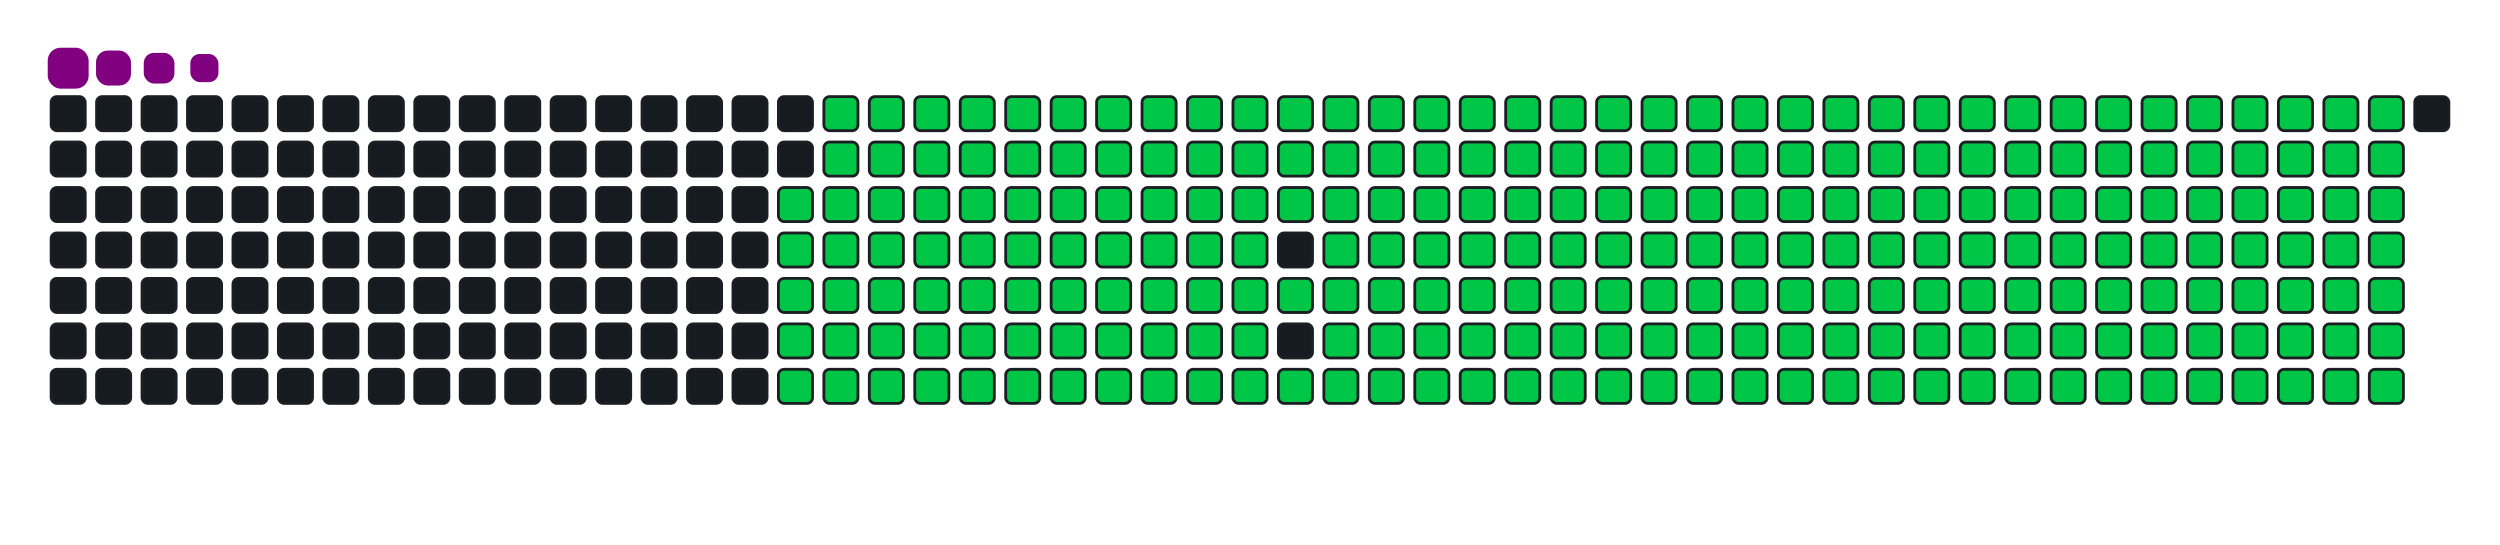 <svg viewBox="-16 -32 880 192" width="880" height="192" xmlns="http://www.w3.org/2000/svg"><desc>Generated with https://github.com/Platane/snk</desc><style>:root{--cb:#1b1f230a;--cs:purple;--ce:#161b22;--c0:#161b22;--c1:#01311f;--c2:#034525;--c3:#0f6d31;--c4:#00c647}.c{shape-rendering:geometricPrecision;fill:#161b22;stroke-width:1px;stroke:#1b1f230a;animation:none 33100ms linear infinite;width:12px;height:12px}@keyframes c0{48.03%{fill:#00c647}48.05%,100%{fill:#161b22}}.c.c0{fill:#00c647;animation-name:c0}@keyframes c1{47.72%{fill:#00c647}47.74%,100%{fill:#161b22}}.c.c1{fill:#00c647;animation-name:c1}@keyframes c2{70.38%{fill:#00c647}70.4%,100%{fill:#161b22}}.c.c2{fill:#00c647;animation-name:c2}@keyframes c3{70.08%{fill:#00c647}70.1%,100%{fill:#161b22}}.c.c3{fill:#00c647;animation-name:c3}@keyframes c4{92.74%{fill:#00c647}92.76%,100%{fill:#161b22}}.c.c4{fill:#00c647;animation-name:c4}@keyframes c5{5.43%{fill:#00c647}5.45%,100%{fill:#161b22}}.c.c5{fill:#00c647;animation-name:c5}@keyframes c6{26.27%{fill:#00c647}26.29%,100%{fill:#161b22}}.c.c6{fill:#00c647;animation-name:c6}@keyframes c7{26.58%{fill:#00c647}26.6%,100%{fill:#161b22}}.c.c7{fill:#00c647;animation-name:c7}@keyframes c8{47.42%{fill:#00c647}47.44%,100%{fill:#161b22}}.c.c8{fill:#00c647;animation-name:c8}@keyframes c9{48.93%{fill:#00c647}48.95%,100%{fill:#161b22}}.c.c9{fill:#00c647;animation-name:c9}@keyframes ca{69.78%{fill:#00c647}69.8%,100%{fill:#161b22}}.c.ca{fill:#00c647;animation-name:ca}@keyframes cb{71.29%{fill:#00c647}71.31%,100%{fill:#161b22}}.c.cb{fill:#00c647;animation-name:cb}@keyframes cc{5.73%{fill:#00c647}5.75%,100%{fill:#161b22}}.c.cc{fill:#00c647;animation-name:cc}@keyframes cd{25.97%{fill:#00c647}25.99%,100%{fill:#161b22}}.c.cd{fill:#00c647;animation-name:cd}@keyframes ce{26.88%{fill:#00c647}26.9%,100%{fill:#161b22}}.c.ce{fill:#00c647;animation-name:ce}@keyframes cf{47.12%{fill:#00c647}47.14%,100%{fill:#161b22}}.c.cf{fill:#00c647;animation-name:cf}@keyframes cg{49.23%{fill:#00c647}49.25%,100%{fill:#161b22}}.c.cg{fill:#00c647;animation-name:cg}@keyframes ch{69.48%{fill:#00c647}69.5%,100%{fill:#161b22}}.c.ch{fill:#00c647;animation-name:ch}@keyframes ci{71.59%{fill:#00c647}71.61%,100%{fill:#161b22}}.c.ci{fill:#00c647;animation-name:ci}@keyframes cj{6.03%{fill:#00c647}6.05%,100%{fill:#161b22}}.c.cj{fill:#00c647;animation-name:cj}@keyframes ck{25.67%{fill:#00c647}25.69%,100%{fill:#161b22}}.c.ck{fill:#00c647;animation-name:ck}@keyframes cl{27.18%{fill:#00c647}27.2%,100%{fill:#161b22}}.c.cl{fill:#00c647;animation-name:cl}@keyframes cm{46.82%{fill:#00c647}46.84%,100%{fill:#161b22}}.c.cm{fill:#00c647;animation-name:cm}@keyframes cn{49.54%{fill:#00c647}49.56%,100%{fill:#161b22}}.c.cn{fill:#00c647;animation-name:cn}@keyframes co{69.17%{fill:#00c647}69.19%,100%{fill:#161b22}}.c.co{fill:#00c647;animation-name:co}@keyframes cp{71.89%{fill:#00c647}71.91%,100%{fill:#161b22}}.c.cp{fill:#00c647;animation-name:cp}@keyframes cq{6.33%{fill:#00c647}6.35%,100%{fill:#161b22}}.c.cq{fill:#00c647;animation-name:cq}@keyframes cr{25.37%{fill:#00c647}25.39%,100%{fill:#161b22}}.c.cr{fill:#00c647;animation-name:cr}@keyframes cs{27.48%{fill:#00c647}27.5%,100%{fill:#161b22}}.c.cs{fill:#00c647;animation-name:cs}@keyframes ct{46.52%{fill:#00c647}46.54%,100%{fill:#161b22}}.c.ct{fill:#00c647;animation-name:ct}@keyframes cu{49.84%{fill:#00c647}49.86%,100%{fill:#161b22}}.c.cu{fill:#00c647;animation-name:cu}@keyframes cv{68.87%{fill:#00c647}68.89%,100%{fill:#161b22}}.c.cv{fill:#00c647;animation-name:cv}@keyframes cw{72.2%{fill:#00c647}72.22%,100%{fill:#161b22}}.c.cw{fill:#00c647;animation-name:cw}@keyframes cx{6.64%{fill:#00c647}6.66%,100%{fill:#161b22}}.c.cx{fill:#00c647;animation-name:cx}@keyframes cy{25.07%{fill:#00c647}25.09%,100%{fill:#161b22}}.c.cy{fill:#00c647;animation-name:cy}@keyframes cz{27.78%{fill:#00c647}27.8%,100%{fill:#161b22}}.c.cz{fill:#00c647;animation-name:cz}@keyframes c10{46.21%{fill:#00c647}46.23%,100%{fill:#161b22}}.c.c10{fill:#00c647;animation-name:c10}@keyframes c11{50.14%{fill:#00c647}50.16%,100%{fill:#161b22}}.c.c11{fill:#00c647;animation-name:c11}@keyframes c12{68.57%{fill:#00c647}68.59%,100%{fill:#161b22}}.c.c12{fill:#00c647;animation-name:c12}@keyframes c13{72.5%{fill:#00c647}72.52%,100%{fill:#161b22}}.c.c13{fill:#00c647;animation-name:c13}@keyframes c14{6.94%{fill:#00c647}6.96%,100%{fill:#161b22}}.c.c14{fill:#00c647;animation-name:c14}@keyframes c15{24.76%{fill:#00c647}24.78%,100%{fill:#161b22}}.c.c15{fill:#00c647;animation-name:c15}@keyframes c16{28.09%{fill:#00c647}28.11%,100%{fill:#161b22}}.c.c16{fill:#00c647;animation-name:c16}@keyframes c17{45.91%{fill:#00c647}45.93%,100%{fill:#161b22}}.c.c17{fill:#00c647;animation-name:c17}@keyframes c18{50.44%{fill:#00c647}50.46%,100%{fill:#161b22}}.c.c18{fill:#00c647;animation-name:c18}@keyframes c19{68.27%{fill:#00c647}68.29%,100%{fill:#161b22}}.c.c19{fill:#00c647;animation-name:c19}@keyframes c1a{72.8%{fill:#00c647}72.82%,100%{fill:#161b22}}.c.c1a{fill:#00c647;animation-name:c1a}@keyframes c1b{7.24%{fill:#00c647}7.26%,100%{fill:#161b22}}.c.c1b{fill:#00c647;animation-name:c1b}@keyframes c1c{24.46%{fill:#00c647}24.48%,100%{fill:#161b22}}.c.c1c{fill:#00c647;animation-name:c1c}@keyframes c1d{28.39%{fill:#00c647}28.41%,100%{fill:#161b22}}.c.c1d{fill:#00c647;animation-name:c1d}@keyframes c1e{45.61%{fill:#00c647}45.63%,100%{fill:#161b22}}.c.c1e{fill:#00c647;animation-name:c1e}@keyframes c1f{50.75%{fill:#00c647}50.77%,100%{fill:#161b22}}.c.c1f{fill:#00c647;animation-name:c1f}@keyframes c1g{67.97%{fill:#00c647}67.99%,100%{fill:#161b22}}.c.c1g{fill:#00c647;animation-name:c1g}@keyframes c1h{73.1%{fill:#00c647}73.12%,100%{fill:#161b22}}.c.c1h{fill:#00c647;animation-name:c1h}@keyframes c1i{7.54%{fill:#00c647}7.56%,100%{fill:#161b22}}.c.c1i{fill:#00c647;animation-name:c1i}@keyframes c1j{24.16%{fill:#00c647}24.18%,100%{fill:#161b22}}.c.c1j{fill:#00c647;animation-name:c1j}@keyframes c1k{28.69%{fill:#00c647}28.71%,100%{fill:#161b22}}.c.c1k{fill:#00c647;animation-name:c1k}@keyframes c1l{45.31%{fill:#00c647}45.33%,100%{fill:#161b22}}.c.c1l{fill:#00c647;animation-name:c1l}@keyframes c1m{51.05%{fill:#00c647}51.07%,100%{fill:#161b22}}.c.c1m{fill:#00c647;animation-name:c1m}@keyframes c1n{67.66%{fill:#00c647}67.68%,100%{fill:#161b22}}.c.c1n{fill:#00c647;animation-name:c1n}@keyframes c1o{73.4%{fill:#00c647}73.42%,100%{fill:#161b22}}.c.c1o{fill:#00c647;animation-name:c1o}@keyframes c1p{7.84%{fill:#00c647}7.86%,100%{fill:#161b22}}.c.c1p{fill:#00c647;animation-name:c1p}@keyframes c1q{23.86%{fill:#00c647}23.88%,100%{fill:#161b22}}.c.c1q{fill:#00c647;animation-name:c1q}@keyframes c1r{28.99%{fill:#00c647}29.01%,100%{fill:#161b22}}.c.c1r{fill:#00c647;animation-name:c1r}@keyframes c1s{45.01%{fill:#00c647}45.03%,100%{fill:#161b22}}.c.c1s{fill:#00c647;animation-name:c1s}@keyframes c1t{51.35%{fill:#00c647}51.37%,100%{fill:#161b22}}.c.c1t{fill:#00c647;animation-name:c1t}@keyframes c1u{67.36%{fill:#00c647}67.38%,100%{fill:#161b22}}.c.c1u{fill:#00c647;animation-name:c1u}@keyframes c1v{73.71%{fill:#00c647}73.73%,100%{fill:#161b22}}.c.c1v{fill:#00c647;animation-name:c1v}@keyframes c1w{8.15%{fill:#00c647}8.17%,100%{fill:#161b22}}.c.c1w{fill:#00c647;animation-name:c1w}@keyframes c1x{23.55%{fill:#00c647}23.57%,100%{fill:#161b22}}.c.c1x{fill:#00c647;animation-name:c1x}@keyframes c1y{29.3%{fill:#00c647}29.32%,100%{fill:#161b22}}.c.c1y{fill:#00c647;animation-name:c1y}@keyframes c1z{44.7%{fill:#00c647}44.72%,100%{fill:#161b22}}.c.c1z{fill:#00c647;animation-name:c1z}@keyframes c20{51.65%{fill:#00c647}51.67%,100%{fill:#161b22}}.c.c20{fill:#00c647;animation-name:c20}@keyframes c21{67.06%{fill:#00c647}67.08%,100%{fill:#161b22}}.c.c21{fill:#00c647;animation-name:c21}@keyframes c22{74.01%{fill:#00c647}74.03%,100%{fill:#161b22}}.c.c22{fill:#00c647;animation-name:c22}@keyframes c23{8.45%{fill:#00c647}8.47%,100%{fill:#161b22}}.c.c23{fill:#00c647;animation-name:c23}@keyframes c24{23.25%{fill:#00c647}23.27%,100%{fill:#161b22}}.c.c24{fill:#00c647;animation-name:c24}@keyframes c25{29.6%{fill:#00c647}29.62%,100%{fill:#161b22}}.c.c25{fill:#00c647;animation-name:c25}@keyframes c26{51.95%{fill:#00c647}51.97%,100%{fill:#161b22}}.c.c26{fill:#00c647;animation-name:c26}@keyframes c27{74.31%{fill:#00c647}74.33%,100%{fill:#161b22}}.c.c27{fill:#00c647;animation-name:c27}@keyframes c28{8.75%{fill:#00c647}8.77%,100%{fill:#161b22}}.c.c28{fill:#00c647;animation-name:c28}@keyframes c29{22.95%{fill:#00c647}22.97%,100%{fill:#161b22}}.c.c29{fill:#00c647;animation-name:c29}@keyframes c2a{29.9%{fill:#00c647}29.92%,100%{fill:#161b22}}.c.c2a{fill:#00c647;animation-name:c2a}@keyframes c2b{44.1%{fill:#00c647}44.12%,100%{fill:#161b22}}.c.c2b{fill:#00c647;animation-name:c2b}@keyframes c2c{52.26%{fill:#00c647}52.28%,100%{fill:#161b22}}.c.c2c{fill:#00c647;animation-name:c2c}@keyframes c2d{66.46%{fill:#00c647}66.48%,100%{fill:#161b22}}.c.c2d{fill:#00c647;animation-name:c2d}@keyframes c2e{74.61%{fill:#00c647}74.63%,100%{fill:#161b22}}.c.c2e{fill:#00c647;animation-name:c2e}@keyframes c2f{9.05%{fill:#00c647}9.07%,100%{fill:#161b22}}.c.c2f{fill:#00c647;animation-name:c2f}@keyframes c2g{22.65%{fill:#00c647}22.67%,100%{fill:#161b22}}.c.c2g{fill:#00c647;animation-name:c2g}@keyframes c2h{30.2%{fill:#00c647}30.22%,100%{fill:#161b22}}.c.c2h{fill:#00c647;animation-name:c2h}@keyframes c2i{43.8%{fill:#00c647}43.82%,100%{fill:#161b22}}.c.c2i{fill:#00c647;animation-name:c2i}@keyframes c2j{52.56%{fill:#00c647}52.58%,100%{fill:#161b22}}.c.c2j{fill:#00c647;animation-name:c2j}@keyframes c2k{66.15%{fill:#00c647}66.17%,100%{fill:#161b22}}.c.c2k{fill:#00c647;animation-name:c2k}@keyframes c2l{74.91%{fill:#00c647}74.93%,100%{fill:#161b22}}.c.c2l{fill:#00c647;animation-name:c2l}@keyframes c2m{9.36%{fill:#00c647}9.38%,100%{fill:#161b22}}.c.c2m{fill:#00c647;animation-name:c2m}@keyframes c2n{22.35%{fill:#00c647}22.37%,100%{fill:#161b22}}.c.c2n{fill:#00c647;animation-name:c2n}@keyframes c2o{30.5%{fill:#00c647}30.52%,100%{fill:#161b22}}.c.c2o{fill:#00c647;animation-name:c2o}@keyframes c2p{43.49%{fill:#00c647}43.51%,100%{fill:#161b22}}.c.c2p{fill:#00c647;animation-name:c2p}@keyframes c2q{52.86%{fill:#00c647}52.88%,100%{fill:#161b22}}.c.c2q{fill:#00c647;animation-name:c2q}@keyframes c2r{65.85%{fill:#00c647}65.87%,100%{fill:#161b22}}.c.c2r{fill:#00c647;animation-name:c2r}@keyframes c2s{75.22%{fill:#00c647}75.24%,100%{fill:#161b22}}.c.c2s{fill:#00c647;animation-name:c2s}@keyframes c2t{9.66%{fill:#00c647}9.68%,100%{fill:#161b22}}.c.c2t{fill:#00c647;animation-name:c2t}@keyframes c2u{22.04%{fill:#00c647}22.06%,100%{fill:#161b22}}.c.c2u{fill:#00c647;animation-name:c2u}@keyframes c2v{30.81%{fill:#00c647}30.83%,100%{fill:#161b22}}.c.c2v{fill:#00c647;animation-name:c2v}@keyframes c2w{43.19%{fill:#00c647}43.21%,100%{fill:#161b22}}.c.c2w{fill:#00c647;animation-name:c2w}@keyframes c2x{53.16%{fill:#00c647}53.18%,100%{fill:#161b22}}.c.c2x{fill:#00c647;animation-name:c2x}@keyframes c2y{65.55%{fill:#00c647}65.57%,100%{fill:#161b22}}.c.c2y{fill:#00c647;animation-name:c2y}@keyframes c2z{75.52%{fill:#00c647}75.54%,100%{fill:#161b22}}.c.c2z{fill:#00c647;animation-name:c2z}@keyframes c30{9.96%{fill:#00c647}9.98%,100%{fill:#161b22}}.c.c30{fill:#00c647;animation-name:c30}@keyframes c31{21.74%{fill:#00c647}21.76%,100%{fill:#161b22}}.c.c31{fill:#00c647;animation-name:c31}@keyframes c32{31.11%{fill:#00c647}31.13%,100%{fill:#161b22}}.c.c32{fill:#00c647;animation-name:c32}@keyframes c33{42.89%{fill:#00c647}42.91%,100%{fill:#161b22}}.c.c33{fill:#00c647;animation-name:c33}@keyframes c34{53.46%{fill:#00c647}53.48%,100%{fill:#161b22}}.c.c34{fill:#00c647;animation-name:c34}@keyframes c35{65.25%{fill:#00c647}65.27%,100%{fill:#161b22}}.c.c35{fill:#00c647;animation-name:c35}@keyframes c36{75.82%{fill:#00c647}75.84%,100%{fill:#161b22}}.c.c36{fill:#00c647;animation-name:c36}@keyframes c37{10.26%{fill:#00c647}10.28%,100%{fill:#161b22}}.c.c37{fill:#00c647;animation-name:c37}@keyframes c38{21.44%{fill:#00c647}21.46%,100%{fill:#161b22}}.c.c38{fill:#00c647;animation-name:c38}@keyframes c39{31.41%{fill:#00c647}31.43%,100%{fill:#161b22}}.c.c39{fill:#00c647;animation-name:c39}@keyframes c3a{42.59%{fill:#00c647}42.61%,100%{fill:#161b22}}.c.c3a{fill:#00c647;animation-name:c3a}@keyframes c3b{53.77%{fill:#00c647}53.79%,100%{fill:#161b22}}.c.c3b{fill:#00c647;animation-name:c3b}@keyframes c3c{64.94%{fill:#00c647}64.96%,100%{fill:#161b22}}.c.c3c{fill:#00c647;animation-name:c3c}@keyframes c3d{76.12%{fill:#00c647}76.14%,100%{fill:#161b22}}.c.c3d{fill:#00c647;animation-name:c3d}@keyframes c3e{10.56%{fill:#00c647}10.58%,100%{fill:#161b22}}.c.c3e{fill:#00c647;animation-name:c3e}@keyframes c3f{21.14%{fill:#00c647}21.16%,100%{fill:#161b22}}.c.c3f{fill:#00c647;animation-name:c3f}@keyframes c3g{31.71%{fill:#00c647}31.73%,100%{fill:#161b22}}.c.c3g{fill:#00c647;animation-name:c3g}@keyframes c3h{42.29%{fill:#00c647}42.31%,100%{fill:#161b22}}.c.c3h{fill:#00c647;animation-name:c3h}@keyframes c3i{54.07%{fill:#00c647}54.09%,100%{fill:#161b22}}.c.c3i{fill:#00c647;animation-name:c3i}@keyframes c3j{64.64%{fill:#00c647}64.66%,100%{fill:#161b22}}.c.c3j{fill:#00c647;animation-name:c3j}@keyframes c3k{76.43%{fill:#00c647}76.45%,100%{fill:#161b22}}.c.c3k{fill:#00c647;animation-name:c3k}@keyframes c3l{10.87%{fill:#00c647}10.89%,100%{fill:#161b22}}.c.c3l{fill:#00c647;animation-name:c3l}@keyframes c3m{20.84%{fill:#00c647}20.86%,100%{fill:#161b22}}.c.c3m{fill:#00c647;animation-name:c3m}@keyframes c3n{32.01%{fill:#00c647}32.03%,100%{fill:#161b22}}.c.c3n{fill:#00c647;animation-name:c3n}@keyframes c3o{41.98%{fill:#00c647}42%,100%{fill:#161b22}}.c.c3o{fill:#00c647;animation-name:c3o}@keyframes c3p{54.37%{fill:#00c647}54.39%,100%{fill:#161b22}}.c.c3p{fill:#00c647;animation-name:c3p}@keyframes c3q{64.34%{fill:#00c647}64.36%,100%{fill:#161b22}}.c.c3q{fill:#00c647;animation-name:c3q}@keyframes c3r{76.73%{fill:#00c647}76.75%,100%{fill:#161b22}}.c.c3r{fill:#00c647;animation-name:c3r}@keyframes c3s{11.17%{fill:#00c647}11.19%,100%{fill:#161b22}}.c.c3s{fill:#00c647;animation-name:c3s}@keyframes c3t{20.53%{fill:#00c647}20.55%,100%{fill:#161b22}}.c.c3t{fill:#00c647;animation-name:c3t}@keyframes c3u{32.32%{fill:#00c647}32.34%,100%{fill:#161b22}}.c.c3u{fill:#00c647;animation-name:c3u}@keyframes c3v{41.68%{fill:#00c647}41.7%,100%{fill:#161b22}}.c.c3v{fill:#00c647;animation-name:c3v}@keyframes c3w{54.67%{fill:#00c647}54.69%,100%{fill:#161b22}}.c.c3w{fill:#00c647;animation-name:c3w}@keyframes c3x{64.04%{fill:#00c647}64.06%,100%{fill:#161b22}}.c.c3x{fill:#00c647;animation-name:c3x}@keyframes c3y{77.03%{fill:#00c647}77.05%,100%{fill:#161b22}}.c.c3y{fill:#00c647;animation-name:c3y}@keyframes c3z{11.47%{fill:#00c647}11.49%,100%{fill:#161b22}}.c.c3z{fill:#00c647;animation-name:c3z}@keyframes c40{20.23%{fill:#00c647}20.25%,100%{fill:#161b22}}.c.c40{fill:#00c647;animation-name:c40}@keyframes c41{32.62%{fill:#00c647}32.64%,100%{fill:#161b22}}.c.c41{fill:#00c647;animation-name:c41}@keyframes c42{41.38%{fill:#00c647}41.4%,100%{fill:#161b22}}.c.c42{fill:#00c647;animation-name:c42}@keyframes c43{54.97%{fill:#00c647}54.99%,100%{fill:#161b22}}.c.c43{fill:#00c647;animation-name:c43}@keyframes c44{63.74%{fill:#00c647}63.76%,100%{fill:#161b22}}.c.c44{fill:#00c647;animation-name:c44}@keyframes c45{77.33%{fill:#00c647}77.35%,100%{fill:#161b22}}.c.c45{fill:#00c647;animation-name:c45}@keyframes c46{11.77%{fill:#00c647}11.79%,100%{fill:#161b22}}.c.c46{fill:#00c647;animation-name:c46}@keyframes c47{19.93%{fill:#00c647}19.95%,100%{fill:#161b22}}.c.c47{fill:#00c647;animation-name:c47}@keyframes c48{32.92%{fill:#00c647}32.94%,100%{fill:#161b22}}.c.c48{fill:#00c647;animation-name:c48}@keyframes c49{41.08%{fill:#00c647}41.1%,100%{fill:#161b22}}.c.c49{fill:#00c647;animation-name:c49}@keyframes c4a{55.28%{fill:#00c647}55.3%,100%{fill:#161b22}}.c.c4a{fill:#00c647;animation-name:c4a}@keyframes c4b{63.43%{fill:#00c647}63.45%,100%{fill:#161b22}}.c.c4b{fill:#00c647;animation-name:c4b}@keyframes c4c{77.63%{fill:#00c647}77.65%,100%{fill:#161b22}}.c.c4c{fill:#00c647;animation-name:c4c}@keyframes c4d{12.07%{fill:#00c647}12.09%,100%{fill:#161b22}}.c.c4d{fill:#00c647;animation-name:c4d}@keyframes c4e{19.63%{fill:#00c647}19.65%,100%{fill:#161b22}}.c.c4e{fill:#00c647;animation-name:c4e}@keyframes c4f{33.22%{fill:#00c647}33.24%,100%{fill:#161b22}}.c.c4f{fill:#00c647;animation-name:c4f}@keyframes c4g{40.78%{fill:#00c647}40.8%,100%{fill:#161b22}}.c.c4g{fill:#00c647;animation-name:c4g}@keyframes c4h{55.58%{fill:#00c647}55.6%,100%{fill:#161b22}}.c.c4h{fill:#00c647;animation-name:c4h}@keyframes c4i{63.13%{fill:#00c647}63.15%,100%{fill:#161b22}}.c.c4i{fill:#00c647;animation-name:c4i}@keyframes c4j{77.94%{fill:#00c647}77.96%,100%{fill:#161b22}}.c.c4j{fill:#00c647;animation-name:c4j}@keyframes c4k{12.38%{fill:#00c647}12.4%,100%{fill:#161b22}}.c.c4k{fill:#00c647;animation-name:c4k}@keyframes c4l{19.33%{fill:#00c647}19.35%,100%{fill:#161b22}}.c.c4l{fill:#00c647;animation-name:c4l}@keyframes c4m{33.52%{fill:#00c647}33.54%,100%{fill:#161b22}}.c.c4m{fill:#00c647;animation-name:c4m}@keyframes c4n{40.47%{fill:#00c647}40.49%,100%{fill:#161b22}}.c.c4n{fill:#00c647;animation-name:c4n}@keyframes c4o{55.88%{fill:#00c647}55.9%,100%{fill:#161b22}}.c.c4o{fill:#00c647;animation-name:c4o}@keyframes c4p{62.83%{fill:#00c647}62.85%,100%{fill:#161b22}}.c.c4p{fill:#00c647;animation-name:c4p}@keyframes c4q{78.24%{fill:#00c647}78.26%,100%{fill:#161b22}}.c.c4q{fill:#00c647;animation-name:c4q}@keyframes c4r{12.68%{fill:#00c647}12.7%,100%{fill:#161b22}}.c.c4r{fill:#00c647;animation-name:c4r}@keyframes c4s{19.02%{fill:#00c647}19.04%,100%{fill:#161b22}}.c.c4s{fill:#00c647;animation-name:c4s}@keyframes c4t{33.83%{fill:#00c647}33.85%,100%{fill:#161b22}}.c.c4t{fill:#00c647;animation-name:c4t}@keyframes c4u{40.17%{fill:#00c647}40.19%,100%{fill:#161b22}}.c.c4u{fill:#00c647;animation-name:c4u}@keyframes c4v{56.18%{fill:#00c647}56.2%,100%{fill:#161b22}}.c.c4v{fill:#00c647;animation-name:c4v}@keyframes c4w{62.53%{fill:#00c647}62.55%,100%{fill:#161b22}}.c.c4w{fill:#00c647;animation-name:c4w}@keyframes c4x{78.54%{fill:#00c647}78.56%,100%{fill:#161b22}}.c.c4x{fill:#00c647;animation-name:c4x}@keyframes c4y{12.98%{fill:#00c647}13%,100%{fill:#161b22}}.c.c4y{fill:#00c647;animation-name:c4y}@keyframes c4z{18.72%{fill:#00c647}18.74%,100%{fill:#161b22}}.c.c4z{fill:#00c647;animation-name:c4z}@keyframes c50{34.13%{fill:#00c647}34.15%,100%{fill:#161b22}}.c.c50{fill:#00c647;animation-name:c50}@keyframes c51{39.87%{fill:#00c647}39.89%,100%{fill:#161b22}}.c.c51{fill:#00c647;animation-name:c51}@keyframes c52{56.49%{fill:#00c647}56.51%,100%{fill:#161b22}}.c.c52{fill:#00c647;animation-name:c52}@keyframes c53{62.23%{fill:#00c647}62.25%,100%{fill:#161b22}}.c.c53{fill:#00c647;animation-name:c53}@keyframes c54{78.84%{fill:#00c647}78.86%,100%{fill:#161b22}}.c.c54{fill:#00c647;animation-name:c54}@keyframes c55{13.28%{fill:#00c647}13.3%,100%{fill:#161b22}}.c.c55{fill:#00c647;animation-name:c55}@keyframes c56{18.42%{fill:#00c647}18.44%,100%{fill:#161b22}}.c.c56{fill:#00c647;animation-name:c56}@keyframes c57{34.43%{fill:#00c647}34.45%,100%{fill:#161b22}}.c.c57{fill:#00c647;animation-name:c57}@keyframes c58{39.57%{fill:#00c647}39.59%,100%{fill:#161b22}}.c.c58{fill:#00c647;animation-name:c58}@keyframes c59{56.79%{fill:#00c647}56.81%,100%{fill:#161b22}}.c.c59{fill:#00c647;animation-name:c59}@keyframes c5a{61.92%{fill:#00c647}61.94%,100%{fill:#161b22}}.c.c5a{fill:#00c647;animation-name:c5a}@keyframes c5b{79.14%{fill:#00c647}79.16%,100%{fill:#161b22}}.c.c5b{fill:#00c647;animation-name:c5b}@keyframes c5c{13.59%{fill:#00c647}13.61%,100%{fill:#161b22}}.c.c5c{fill:#00c647;animation-name:c5c}@keyframes c5d{18.12%{fill:#00c647}18.14%,100%{fill:#161b22}}.c.c5d{fill:#00c647;animation-name:c5d}@keyframes c5e{34.73%{fill:#00c647}34.75%,100%{fill:#161b22}}.c.c5e{fill:#00c647;animation-name:c5e}@keyframes c5f{39.26%{fill:#00c647}39.28%,100%{fill:#161b22}}.c.c5f{fill:#00c647;animation-name:c5f}@keyframes c5g{57.09%{fill:#00c647}57.11%,100%{fill:#161b22}}.c.c5g{fill:#00c647;animation-name:c5g}@keyframes c5h{61.62%{fill:#00c647}61.64%,100%{fill:#161b22}}.c.c5h{fill:#00c647;animation-name:c5h}@keyframes c5i{79.45%{fill:#00c647}79.47%,100%{fill:#161b22}}.c.c5i{fill:#00c647;animation-name:c5i}@keyframes c5j{13.89%{fill:#00c647}13.91%,100%{fill:#161b22}}.c.c5j{fill:#00c647;animation-name:c5j}@keyframes c5k{17.81%{fill:#00c647}17.83%,100%{fill:#161b22}}.c.c5k{fill:#00c647;animation-name:c5k}@keyframes c5l{35.04%{fill:#00c647}35.06%,100%{fill:#161b22}}.c.c5l{fill:#00c647;animation-name:c5l}@keyframes c5m{38.96%{fill:#00c647}38.98%,100%{fill:#161b22}}.c.c5m{fill:#00c647;animation-name:c5m}@keyframes c5n{57.39%{fill:#00c647}57.41%,100%{fill:#161b22}}.c.c5n{fill:#00c647;animation-name:c5n}@keyframes c5o{61.32%{fill:#00c647}61.34%,100%{fill:#161b22}}.c.c5o{fill:#00c647;animation-name:c5o}@keyframes c5p{79.75%{fill:#00c647}79.77%,100%{fill:#161b22}}.c.c5p{fill:#00c647;animation-name:c5p}@keyframes c5q{14.19%{fill:#00c647}14.21%,100%{fill:#161b22}}.c.c5q{fill:#00c647;animation-name:c5q}@keyframes c5r{17.51%{fill:#00c647}17.53%,100%{fill:#161b22}}.c.c5r{fill:#00c647;animation-name:c5r}@keyframes c5s{35.34%{fill:#00c647}35.36%,100%{fill:#161b22}}.c.c5s{fill:#00c647;animation-name:c5s}@keyframes c5t{38.66%{fill:#00c647}38.68%,100%{fill:#161b22}}.c.c5t{fill:#00c647;animation-name:c5t}@keyframes c5u{57.69%{fill:#00c647}57.71%,100%{fill:#161b22}}.c.c5u{fill:#00c647;animation-name:c5u}@keyframes c5v{61.02%{fill:#00c647}61.04%,100%{fill:#161b22}}.c.c5v{fill:#00c647;animation-name:c5v}@keyframes c5w{80.05%{fill:#00c647}80.07%,100%{fill:#161b22}}.c.c5w{fill:#00c647;animation-name:c5w}@keyframes c5x{14.49%{fill:#00c647}14.51%,100%{fill:#161b22}}.c.c5x{fill:#00c647;animation-name:c5x}@keyframes c5y{17.21%{fill:#00c647}17.23%,100%{fill:#161b22}}.c.c5y{fill:#00c647;animation-name:c5y}@keyframes c5z{35.64%{fill:#00c647}35.66%,100%{fill:#161b22}}.c.c5z{fill:#00c647;animation-name:c5z}@keyframes c60{38.36%{fill:#00c647}38.38%,100%{fill:#161b22}}.c.c60{fill:#00c647;animation-name:c60}@keyframes c61{58%{fill:#00c647}58.02%,100%{fill:#161b22}}.c.c61{fill:#00c647;animation-name:c61}@keyframes c62{60.72%{fill:#00c647}60.74%,100%{fill:#161b22}}.c.c62{fill:#00c647;animation-name:c62}@keyframes c63{80.35%{fill:#00c647}80.37%,100%{fill:#161b22}}.c.c63{fill:#00c647;animation-name:c63}@keyframes c64{14.79%{fill:#00c647}14.81%,100%{fill:#161b22}}.c.c64{fill:#00c647;animation-name:c64}@keyframes c65{16.91%{fill:#00c647}16.93%,100%{fill:#161b22}}.c.c65{fill:#00c647;animation-name:c65}@keyframes c66{35.94%{fill:#00c647}35.96%,100%{fill:#161b22}}.c.c66{fill:#00c647;animation-name:c66}@keyframes c67{38.06%{fill:#00c647}38.08%,100%{fill:#161b22}}.c.c67{fill:#00c647;animation-name:c67}@keyframes c68{58.3%{fill:#00c647}58.32%,100%{fill:#161b22}}.c.c68{fill:#00c647;animation-name:c68}@keyframes c69{60.41%{fill:#00c647}60.43%,100%{fill:#161b22}}.c.c69{fill:#00c647;animation-name:c69}@keyframes c6a{80.65%{fill:#00c647}80.67%,100%{fill:#161b22}}.c.c6a{fill:#00c647;animation-name:c6a}@keyframes c6b{15.1%{fill:#00c647}15.12%,100%{fill:#161b22}}.c.c6b{fill:#00c647;animation-name:c6b}@keyframes c6c{16.61%{fill:#00c647}16.63%,100%{fill:#161b22}}.c.c6c{fill:#00c647;animation-name:c6c}@keyframes c6d{36.24%{fill:#00c647}36.26%,100%{fill:#161b22}}.c.c6d{fill:#00c647;animation-name:c6d}@keyframes c6e{37.75%{fill:#00c647}37.77%,100%{fill:#161b22}}.c.c6e{fill:#00c647;animation-name:c6e}@keyframes c6f{58.6%{fill:#00c647}58.62%,100%{fill:#161b22}}.c.c6f{fill:#00c647;animation-name:c6f}@keyframes c6g{60.11%{fill:#00c647}60.13%,100%{fill:#161b22}}.c.c6g{fill:#00c647;animation-name:c6g}@keyframes c6h{80.96%{fill:#00c647}80.98%,100%{fill:#161b22}}.c.c6h{fill:#00c647;animation-name:c6h}@keyframes c6i{15.4%{fill:#00c647}15.42%,100%{fill:#161b22}}.c.c6i{fill:#00c647;animation-name:c6i}@keyframes c6j{16.3%{fill:#00c647}16.32%,100%{fill:#161b22}}.c.c6j{fill:#00c647;animation-name:c6j}@keyframes c6k{36.55%{fill:#00c647}36.57%,100%{fill:#161b22}}.c.c6k{fill:#00c647;animation-name:c6k}@keyframes c6l{37.45%{fill:#00c647}37.47%,100%{fill:#161b22}}.c.c6l{fill:#00c647;animation-name:c6l}@keyframes c6m{58.9%{fill:#00c647}58.92%,100%{fill:#161b22}}.c.c6m{fill:#00c647;animation-name:c6m}@keyframes c6n{59.81%{fill:#00c647}59.83%,100%{fill:#161b22}}.c.c6n{fill:#00c647;animation-name:c6n}@keyframes c6o{81.26%{fill:#00c647}81.28%,100%{fill:#161b22}}.c.c6o{fill:#00c647;animation-name:c6o}@keyframes c6p{15.7%{fill:#00c647}15.72%,100%{fill:#161b22}}.c.c6p{fill:#00c647;animation-name:c6p}@keyframes c6q{16%{fill:#00c647}16.02%,100%{fill:#161b22}}.c.c6q{fill:#00c647;animation-name:c6q}@keyframes c6r{36.85%{fill:#00c647}36.87%,100%{fill:#161b22}}.c.c6r{fill:#00c647;animation-name:c6r}@keyframes c6s{37.15%{fill:#00c647}37.17%,100%{fill:#161b22}}.c.c6s{fill:#00c647;animation-name:c6s}@keyframes c6t{59.2%{fill:#00c647}59.22%,100%{fill:#161b22}}.c.c6t{fill:#00c647;animation-name:c6t}@keyframes c6u{59.51%{fill:#00c647}59.53%,100%{fill:#161b22}}.c.c6u{fill:#00c647;animation-name:c6u}@keyframes c6v{81.56%{fill:#00c647}81.58%,100%{fill:#161b22}}.c.c6v{fill:#00c647;animation-name:c6v}.u{transform-origin:0 0;transform:scale(0,1);animation:none linear 33100ms infinite}@keyframes u0{5.43%{transform:scale(0.000,1)}5.45%,5.73%{transform:scale(0.004,1)}5.75%,6.03%{transform:scale(0.008,1)}6.05%,6.33%{transform:scale(0.012,1)}6.35%,6.64%{transform:scale(0.016,1)}6.66%,6.94%{transform:scale(0.020,1)}6.96%,7.24%{transform:scale(0.024,1)}7.26%,7.54%{transform:scale(0.028,1)}7.56%,7.84%{transform:scale(0.032,1)}7.86%,8.15%{transform:scale(0.036,1)}8.17%,8.45%{transform:scale(0.040,1)}8.47%,8.75%{transform:scale(0.044,1)}8.77%,9.05%{transform:scale(0.048,1)}9.07%,9.36%{transform:scale(0.052,1)}9.38%,9.66%{transform:scale(0.056,1)}9.68%,9.96%{transform:scale(0.060,1)}9.98%,10.26%{transform:scale(0.065,1)}10.28%,10.56%{transform:scale(0.069,1)}10.58%,10.87%{transform:scale(0.073,1)}10.89%,11.17%{transform:scale(0.077,1)}11.19%,11.47%{transform:scale(0.081,1)}11.49%,11.77%{transform:scale(0.085,1)}11.79%,12.07%{transform:scale(0.089,1)}12.09%,12.38%{transform:scale(0.093,1)}12.4%,12.68%{transform:scale(0.097,1)}12.7%,12.98%{transform:scale(0.101,1)}13%,13.28%{transform:scale(0.105,1)}13.3%,13.59%{transform:scale(0.109,1)}13.61%,13.89%{transform:scale(0.113,1)}13.91%,14.19%{transform:scale(0.117,1)}14.21%,14.49%{transform:scale(0.121,1)}14.51%,14.79%{transform:scale(0.125,1)}14.81%,15.1%{transform:scale(0.129,1)}15.12%,15.4%{transform:scale(0.133,1)}15.42%,15.7%{transform:scale(0.137,1)}15.72%,16%{transform:scale(0.141,1)}16.02%,16.3%{transform:scale(0.145,1)}16.32%,16.61%{transform:scale(0.149,1)}16.63%,16.91%{transform:scale(0.153,1)}16.93%,17.21%{transform:scale(0.157,1)}17.23%,17.51%{transform:scale(0.161,1)}17.53%,17.81%{transform:scale(0.165,1)}17.83%,18.12%{transform:scale(0.169,1)}18.14%,18.42%{transform:scale(0.173,1)}18.44%,18.72%{transform:scale(0.177,1)}18.74%,19.02%{transform:scale(0.181,1)}19.04%,19.33%{transform:scale(0.185,1)}19.35%,19.63%{transform:scale(0.190,1)}19.65%,19.93%{transform:scale(0.194,1)}19.95%,20.23%{transform:scale(0.198,1)}20.25%,20.53%{transform:scale(0.202,1)}20.55%,20.84%{transform:scale(0.206,1)}20.86%,21.14%{transform:scale(0.210,1)}21.16%,21.44%{transform:scale(0.214,1)}21.46%,21.74%{transform:scale(0.218,1)}21.76%,22.04%{transform:scale(0.222,1)}22.06%,22.35%{transform:scale(0.226,1)}22.37%,22.65%{transform:scale(0.230,1)}22.67%,22.95%{transform:scale(0.234,1)}22.97%,23.25%{transform:scale(0.238,1)}23.27%,23.55%{transform:scale(0.242,1)}23.57%,23.86%{transform:scale(0.246,1)}23.88%,24.16%{transform:scale(0.250,1)}24.18%,24.46%{transform:scale(0.254,1)}24.48%,24.76%{transform:scale(0.258,1)}24.78%,25.07%{transform:scale(0.262,1)}25.09%,25.37%{transform:scale(0.266,1)}25.39%,25.67%{transform:scale(0.270,1)}25.69%,25.97%{transform:scale(0.274,1)}25.99%,26.27%{transform:scale(0.278,1)}26.29%,26.58%{transform:scale(0.282,1)}26.6%,26.88%{transform:scale(0.286,1)}26.9%,27.18%{transform:scale(0.290,1)}27.2%,27.48%{transform:scale(0.294,1)}27.5%,27.78%{transform:scale(0.298,1)}27.8%,28.09%{transform:scale(0.302,1)}28.11%,28.39%{transform:scale(0.306,1)}28.41%,28.69%{transform:scale(0.310,1)}28.71%,28.99%{transform:scale(0.315,1)}29.01%,29.3%{transform:scale(0.319,1)}29.32%,29.6%{transform:scale(0.323,1)}29.62%,29.9%{transform:scale(0.327,1)}29.92%,30.2%{transform:scale(0.331,1)}30.22%,30.5%{transform:scale(0.335,1)}30.52%,30.81%{transform:scale(0.339,1)}30.83%,31.11%{transform:scale(0.343,1)}31.13%,31.41%{transform:scale(0.347,1)}31.43%,31.71%{transform:scale(0.351,1)}31.73%,32.01%{transform:scale(0.355,1)}32.03%,32.32%{transform:scale(0.359,1)}32.34%,32.62%{transform:scale(0.363,1)}32.64%,32.92%{transform:scale(0.367,1)}32.94%,33.22%{transform:scale(0.371,1)}33.24%,33.52%{transform:scale(0.375,1)}33.54%,33.83%{transform:scale(0.379,1)}33.85%,34.13%{transform:scale(0.383,1)}34.15%,34.43%{transform:scale(0.387,1)}34.45%,34.73%{transform:scale(0.391,1)}34.75%,35.04%{transform:scale(0.395,1)}35.06%,35.34%{transform:scale(0.399,1)}35.36%,35.64%{transform:scale(0.403,1)}35.66%,35.94%{transform:scale(0.407,1)}35.96%,36.24%{transform:scale(0.411,1)}36.26%,36.55%{transform:scale(0.415,1)}36.57%,36.85%{transform:scale(0.419,1)}36.87%,37.15%{transform:scale(0.423,1)}37.17%,37.45%{transform:scale(0.427,1)}37.47%,37.75%{transform:scale(0.431,1)}37.77%,38.06%{transform:scale(0.435,1)}38.08%,38.36%{transform:scale(0.440,1)}38.38%,38.66%{transform:scale(0.444,1)}38.68%,38.96%{transform:scale(0.448,1)}38.98%,39.26%{transform:scale(0.452,1)}39.28%,39.57%{transform:scale(0.456,1)}39.59%,39.87%{transform:scale(0.460,1)}39.89%,40.17%{transform:scale(0.464,1)}40.19%,40.47%{transform:scale(0.468,1)}40.49%,40.78%{transform:scale(0.472,1)}40.8%,41.08%{transform:scale(0.476,1)}41.1%,41.38%{transform:scale(0.480,1)}41.4%,41.68%{transform:scale(0.484,1)}41.7%,41.98%{transform:scale(0.488,1)}42%,42.29%{transform:scale(0.492,1)}42.31%,42.59%{transform:scale(0.496,1)}42.61%,42.89%{transform:scale(0.500,1)}42.91%,43.19%{transform:scale(0.504,1)}43.21%,43.49%{transform:scale(0.508,1)}43.51%,43.8%{transform:scale(0.512,1)}43.82%,44.1%{transform:scale(0.516,1)}44.12%,44.7%{transform:scale(0.520,1)}44.72%,45.01%{transform:scale(0.524,1)}45.03%,45.31%{transform:scale(0.528,1)}45.33%,45.61%{transform:scale(0.532,1)}45.63%,45.91%{transform:scale(0.536,1)}45.93%,46.21%{transform:scale(0.540,1)}46.23%,46.52%{transform:scale(0.544,1)}46.54%,46.82%{transform:scale(0.548,1)}46.84%,47.12%{transform:scale(0.552,1)}47.14%,47.42%{transform:scale(0.556,1)}47.44%,47.72%{transform:scale(0.560,1)}47.74%,48.03%{transform:scale(0.565,1)}48.05%,48.93%{transform:scale(0.569,1)}48.95%,49.23%{transform:scale(0.573,1)}49.25%,49.54%{transform:scale(0.577,1)}49.56%,49.84%{transform:scale(0.581,1)}49.86%,50.14%{transform:scale(0.585,1)}50.16%,50.44%{transform:scale(0.589,1)}50.46%,50.75%{transform:scale(0.593,1)}50.77%,51.05%{transform:scale(0.597,1)}51.07%,51.35%{transform:scale(0.601,1)}51.37%,51.65%{transform:scale(0.605,1)}51.67%,51.95%{transform:scale(0.609,1)}51.97%,52.26%{transform:scale(0.613,1)}52.28%,52.56%{transform:scale(0.617,1)}52.58%,52.86%{transform:scale(0.621,1)}52.88%,53.16%{transform:scale(0.625,1)}53.18%,53.46%{transform:scale(0.629,1)}53.48%,53.77%{transform:scale(0.633,1)}53.79%,54.07%{transform:scale(0.637,1)}54.09%,54.37%{transform:scale(0.641,1)}54.39%,54.67%{transform:scale(0.645,1)}54.69%,54.97%{transform:scale(0.649,1)}54.99%,55.28%{transform:scale(0.653,1)}55.3%,55.58%{transform:scale(0.657,1)}55.6%,55.88%{transform:scale(0.661,1)}55.9%,56.18%{transform:scale(0.665,1)}56.2%,56.49%{transform:scale(0.669,1)}56.51%,56.79%{transform:scale(0.673,1)}56.81%,57.09%{transform:scale(0.677,1)}57.11%,57.39%{transform:scale(0.681,1)}57.41%,57.69%{transform:scale(0.685,1)}57.71%,58%{transform:scale(0.690,1)}58.02%,58.3%{transform:scale(0.694,1)}58.32%,58.6%{transform:scale(0.698,1)}58.62%,58.9%{transform:scale(0.702,1)}58.92%,59.2%{transform:scale(0.706,1)}59.22%,59.51%{transform:scale(0.710,1)}59.53%,59.81%{transform:scale(0.714,1)}59.83%,60.11%{transform:scale(0.718,1)}60.13%,60.41%{transform:scale(0.722,1)}60.43%,60.72%{transform:scale(0.726,1)}60.74%,61.02%{transform:scale(0.730,1)}61.04%,61.32%{transform:scale(0.734,1)}61.34%,61.62%{transform:scale(0.738,1)}61.64%,61.92%{transform:scale(0.742,1)}61.94%,62.23%{transform:scale(0.746,1)}62.25%,62.53%{transform:scale(0.750,1)}62.55%,62.83%{transform:scale(0.754,1)}62.85%,63.13%{transform:scale(0.758,1)}63.15%,63.43%{transform:scale(0.762,1)}63.45%,63.74%{transform:scale(0.766,1)}63.76%,64.04%{transform:scale(0.770,1)}64.06%,64.34%{transform:scale(0.774,1)}64.36%,64.64%{transform:scale(0.778,1)}64.66%,64.94%{transform:scale(0.782,1)}64.96%,65.25%{transform:scale(0.786,1)}65.27%,65.55%{transform:scale(0.790,1)}65.57%,65.85%{transform:scale(0.794,1)}65.87%,66.15%{transform:scale(0.798,1)}66.17%,66.46%{transform:scale(0.802,1)}66.48%,67.06%{transform:scale(0.806,1)}67.08%,67.36%{transform:scale(0.810,1)}67.38%,67.66%{transform:scale(0.815,1)}67.68%,67.97%{transform:scale(0.819,1)}67.99%,68.27%{transform:scale(0.823,1)}68.29%,68.57%{transform:scale(0.827,1)}68.59%,68.87%{transform:scale(0.831,1)}68.89%,69.17%{transform:scale(0.835,1)}69.19%,69.48%{transform:scale(0.839,1)}69.5%,69.78%{transform:scale(0.843,1)}69.8%,70.08%{transform:scale(0.847,1)}70.1%,70.38%{transform:scale(0.851,1)}70.4%,71.29%{transform:scale(0.855,1)}71.31%,71.59%{transform:scale(0.859,1)}71.61%,71.89%{transform:scale(0.863,1)}71.91%,72.2%{transform:scale(0.867,1)}72.22%,72.5%{transform:scale(0.871,1)}72.52%,72.8%{transform:scale(0.875,1)}72.82%,73.1%{transform:scale(0.879,1)}73.12%,73.4%{transform:scale(0.883,1)}73.42%,73.71%{transform:scale(0.887,1)}73.73%,74.01%{transform:scale(0.891,1)}74.03%,74.31%{transform:scale(0.895,1)}74.33%,74.61%{transform:scale(0.899,1)}74.63%,74.91%{transform:scale(0.903,1)}74.93%,75.22%{transform:scale(0.907,1)}75.24%,75.52%{transform:scale(0.911,1)}75.54%,75.82%{transform:scale(0.915,1)}75.84%,76.12%{transform:scale(0.919,1)}76.14%,76.43%{transform:scale(0.923,1)}76.45%,76.73%{transform:scale(0.927,1)}76.75%,77.03%{transform:scale(0.931,1)}77.05%,77.33%{transform:scale(0.935,1)}77.35%,77.63%{transform:scale(0.940,1)}77.65%,77.94%{transform:scale(0.944,1)}77.96%,78.24%{transform:scale(0.948,1)}78.26%,78.54%{transform:scale(0.952,1)}78.56%,78.84%{transform:scale(0.956,1)}78.86%,79.14%{transform:scale(0.960,1)}79.16%,79.45%{transform:scale(0.964,1)}79.47%,79.75%{transform:scale(0.968,1)}79.77%,80.05%{transform:scale(0.972,1)}80.07%,80.35%{transform:scale(0.976,1)}80.37%,80.65%{transform:scale(0.980,1)}80.67%,80.96%{transform:scale(0.984,1)}80.98%,81.26%{transform:scale(0.988,1)}81.28%,81.56%{transform:scale(0.992,1)}81.58%,92.74%{transform:scale(0.996,1)}92.76%,100%{transform:scale(1.000,1)}}.u.u0{fill:#00c647;animation-name:u0;transform-origin:0.0px 0}.s{shape-rendering:geometricPrecision;fill:purple;animation:none linear 33100ms infinite}@keyframes s0{0%,99.7%{transform:translate(0px,-16px)}0.3%{transform:translate(0px,0px)}15.71%{transform:translate(816px,0px)}16.01%{transform:translate(816px,16px)}26.28%{transform:translate(272px,16px)}26.59%,48.34%{transform:translate(272px,32px)}36.86%{transform:translate(816px,32px)}37.16%{transform:translate(816px,48px)}47.73%{transform:translate(256px,48px)}48.04%{transform:translate(256px,32px)}48.94%,70.69%{transform:translate(272px,64px)}59.21%{transform:translate(816px,64px)}59.52%,81.87%{transform:translate(816px,80px)}70.09%,92.45%{transform:translate(256px,80px)}70.39%{transform:translate(256px,64px)}71.3%{transform:translate(272px,96px)}81.57%{transform:translate(816px,96px)}92.75%{transform:translate(256px,96px)}93.05%{transform:translate(240px,96px)}93.96%{transform:translate(240px,48px)}95.17%{transform:translate(176px,48px)}95.47%{transform:translate(176px,32px)}95.77%{transform:translate(160px,32px)}96.37%{transform:translate(160px,0px)}97.28%{transform:translate(112px,0px)}97.58%{transform:translate(112px,-16px)}}.s.s0{transform:translate(0px,-16px);animation-name:s0}@keyframes s1{0%,99.7%{transform:translate(16px,-16px)}0.3%{transform:translate(0px,-16px)}0.6%{transform:translate(0px,0px)}16.01%{transform:translate(816px,0px)}16.31%{transform:translate(816px,16px)}26.59%{transform:translate(272px,16px)}26.89%,48.64%{transform:translate(272px,32px)}37.16%{transform:translate(816px,32px)}37.46%{transform:translate(816px,48px)}48.04%{transform:translate(256px,48px)}48.34%{transform:translate(256px,32px)}49.24%,71%{transform:translate(272px,64px)}59.52%{transform:translate(816px,64px)}59.82%,82.18%{transform:translate(816px,80px)}70.39%,92.75%{transform:translate(256px,80px)}70.69%{transform:translate(256px,64px)}71.6%{transform:translate(272px,96px)}81.87%{transform:translate(816px,96px)}93.05%{transform:translate(256px,96px)}93.35%{transform:translate(240px,96px)}94.26%{transform:translate(240px,48px)}95.47%{transform:translate(176px,48px)}95.77%{transform:translate(176px,32px)}96.07%{transform:translate(160px,32px)}96.68%{transform:translate(160px,0px)}97.58%{transform:translate(112px,0px)}97.89%{transform:translate(112px,-16px)}}.s.s1{transform:translate(16px,-16px);animation-name:s1}@keyframes s2{0%,99.7%{transform:translate(32px,-16px)}0.6%{transform:translate(0px,-16px)}0.91%{transform:translate(0px,0px)}16.31%{transform:translate(816px,0px)}16.62%{transform:translate(816px,16px)}26.89%{transform:translate(272px,16px)}27.19%,48.94%{transform:translate(272px,32px)}37.46%{transform:translate(816px,32px)}37.76%{transform:translate(816px,48px)}48.34%{transform:translate(256px,48px)}48.64%{transform:translate(256px,32px)}49.55%,71.3%{transform:translate(272px,64px)}59.82%{transform:translate(816px,64px)}60.12%,82.48%{transform:translate(816px,80px)}70.69%,93.05%{transform:translate(256px,80px)}71%{transform:translate(256px,64px)}71.9%{transform:translate(272px,96px)}82.18%{transform:translate(816px,96px)}93.35%{transform:translate(256px,96px)}93.66%{transform:translate(240px,96px)}94.56%{transform:translate(240px,48px)}95.77%{transform:translate(176px,48px)}96.07%{transform:translate(176px,32px)}96.37%{transform:translate(160px,32px)}96.98%{transform:translate(160px,0px)}97.89%{transform:translate(112px,0px)}98.19%{transform:translate(112px,-16px)}}.s.s2{transform:translate(32px,-16px);animation-name:s2}@keyframes s3{0%,99.7%{transform:translate(48px,-16px)}0.91%{transform:translate(0px,-16px)}1.21%{transform:translate(0px,0px)}16.62%{transform:translate(816px,0px)}16.92%{transform:translate(816px,16px)}27.19%{transform:translate(272px,16px)}27.49%,49.24%{transform:translate(272px,32px)}37.76%{transform:translate(816px,32px)}38.07%{transform:translate(816px,48px)}48.64%{transform:translate(256px,48px)}48.94%{transform:translate(256px,32px)}49.85%,71.6%{transform:translate(272px,64px)}60.12%{transform:translate(816px,64px)}60.42%,82.78%{transform:translate(816px,80px)}71%,93.35%{transform:translate(256px,80px)}71.3%{transform:translate(256px,64px)}72.21%{transform:translate(272px,96px)}82.48%{transform:translate(816px,96px)}93.66%{transform:translate(256px,96px)}93.96%{transform:translate(240px,96px)}94.86%{transform:translate(240px,48px)}96.07%{transform:translate(176px,48px)}96.37%{transform:translate(176px,32px)}96.68%{transform:translate(160px,32px)}97.28%{transform:translate(160px,0px)}98.19%{transform:translate(112px,0px)}98.49%{transform:translate(112px,-16px)}}.s.s3{transform:translate(48px,-16px);animation-name:s3}</style><rect class="c" x="2" y="2" rx="2" ry="2"/><rect class="c" x="2" y="18" rx="2" ry="2"/><rect class="c" x="2" y="34" rx="2" ry="2"/><rect class="c" x="2" y="50" rx="2" ry="2"/><rect class="c" x="2" y="66" rx="2" ry="2"/><rect class="c" x="2" y="82" rx="2" ry="2"/><rect class="c" x="2" y="98" rx="2" ry="2"/><rect class="c" x="18" y="2" rx="2" ry="2"/><rect class="c" x="18" y="18" rx="2" ry="2"/><rect class="c" x="18" y="34" rx="2" ry="2"/><rect class="c" x="18" y="50" rx="2" ry="2"/><rect class="c" x="18" y="66" rx="2" ry="2"/><rect class="c" x="18" y="82" rx="2" ry="2"/><rect class="c" x="18" y="98" rx="2" ry="2"/><rect class="c" x="34" y="2" rx="2" ry="2"/><rect class="c" x="34" y="18" rx="2" ry="2"/><rect class="c" x="34" y="34" rx="2" ry="2"/><rect class="c" x="34" y="50" rx="2" ry="2"/><rect class="c" x="34" y="66" rx="2" ry="2"/><rect class="c" x="34" y="82" rx="2" ry="2"/><rect class="c" x="34" y="98" rx="2" ry="2"/><rect class="c" x="50" y="2" rx="2" ry="2"/><rect class="c" x="50" y="18" rx="2" ry="2"/><rect class="c" x="50" y="34" rx="2" ry="2"/><rect class="c" x="50" y="50" rx="2" ry="2"/><rect class="c" x="50" y="66" rx="2" ry="2"/><rect class="c" x="50" y="82" rx="2" ry="2"/><rect class="c" x="50" y="98" rx="2" ry="2"/><rect class="c" x="66" y="2" rx="2" ry="2"/><rect class="c" x="66" y="18" rx="2" ry="2"/><rect class="c" x="66" y="34" rx="2" ry="2"/><rect class="c" x="66" y="50" rx="2" ry="2"/><rect class="c" x="66" y="66" rx="2" ry="2"/><rect class="c" x="66" y="82" rx="2" ry="2"/><rect class="c" x="66" y="98" rx="2" ry="2"/><rect class="c" x="82" y="2" rx="2" ry="2"/><rect class="c" x="82" y="18" rx="2" ry="2"/><rect class="c" x="82" y="34" rx="2" ry="2"/><rect class="c" x="82" y="50" rx="2" ry="2"/><rect class="c" x="82" y="66" rx="2" ry="2"/><rect class="c" x="82" y="82" rx="2" ry="2"/><rect class="c" x="82" y="98" rx="2" ry="2"/><rect class="c" x="98" y="2" rx="2" ry="2"/><rect class="c" x="98" y="18" rx="2" ry="2"/><rect class="c" x="98" y="34" rx="2" ry="2"/><rect class="c" x="98" y="50" rx="2" ry="2"/><rect class="c" x="98" y="66" rx="2" ry="2"/><rect class="c" x="98" y="82" rx="2" ry="2"/><rect class="c" x="98" y="98" rx="2" ry="2"/><rect class="c" x="114" y="2" rx="2" ry="2"/><rect class="c" x="114" y="18" rx="2" ry="2"/><rect class="c" x="114" y="34" rx="2" ry="2"/><rect class="c" x="114" y="50" rx="2" ry="2"/><rect class="c" x="114" y="66" rx="2" ry="2"/><rect class="c" x="114" y="82" rx="2" ry="2"/><rect class="c" x="114" y="98" rx="2" ry="2"/><rect class="c" x="130" y="2" rx="2" ry="2"/><rect class="c" x="130" y="18" rx="2" ry="2"/><rect class="c" x="130" y="34" rx="2" ry="2"/><rect class="c" x="130" y="50" rx="2" ry="2"/><rect class="c" x="130" y="66" rx="2" ry="2"/><rect class="c" x="130" y="82" rx="2" ry="2"/><rect class="c" x="130" y="98" rx="2" ry="2"/><rect class="c" x="146" y="2" rx="2" ry="2"/><rect class="c" x="146" y="18" rx="2" ry="2"/><rect class="c" x="146" y="34" rx="2" ry="2"/><rect class="c" x="146" y="50" rx="2" ry="2"/><rect class="c" x="146" y="66" rx="2" ry="2"/><rect class="c" x="146" y="82" rx="2" ry="2"/><rect class="c" x="146" y="98" rx="2" ry="2"/><rect class="c" x="162" y="2" rx="2" ry="2"/><rect class="c" x="162" y="18" rx="2" ry="2"/><rect class="c" x="162" y="34" rx="2" ry="2"/><rect class="c" x="162" y="50" rx="2" ry="2"/><rect class="c" x="162" y="66" rx="2" ry="2"/><rect class="c" x="162" y="82" rx="2" ry="2"/><rect class="c" x="162" y="98" rx="2" ry="2"/><rect class="c" x="178" y="2" rx="2" ry="2"/><rect class="c" x="178" y="18" rx="2" ry="2"/><rect class="c" x="178" y="34" rx="2" ry="2"/><rect class="c" x="178" y="50" rx="2" ry="2"/><rect class="c" x="178" y="66" rx="2" ry="2"/><rect class="c" x="178" y="82" rx="2" ry="2"/><rect class="c" x="178" y="98" rx="2" ry="2"/><rect class="c" x="194" y="2" rx="2" ry="2"/><rect class="c" x="194" y="18" rx="2" ry="2"/><rect class="c" x="194" y="34" rx="2" ry="2"/><rect class="c" x="194" y="50" rx="2" ry="2"/><rect class="c" x="194" y="66" rx="2" ry="2"/><rect class="c" x="194" y="82" rx="2" ry="2"/><rect class="c" x="194" y="98" rx="2" ry="2"/><rect class="c" x="210" y="2" rx="2" ry="2"/><rect class="c" x="210" y="18" rx="2" ry="2"/><rect class="c" x="210" y="34" rx="2" ry="2"/><rect class="c" x="210" y="50" rx="2" ry="2"/><rect class="c" x="210" y="66" rx="2" ry="2"/><rect class="c" x="210" y="82" rx="2" ry="2"/><rect class="c" x="210" y="98" rx="2" ry="2"/><rect class="c" x="226" y="2" rx="2" ry="2"/><rect class="c" x="226" y="18" rx="2" ry="2"/><rect class="c" x="226" y="34" rx="2" ry="2"/><rect class="c" x="226" y="50" rx="2" ry="2"/><rect class="c" x="226" y="66" rx="2" ry="2"/><rect class="c" x="226" y="82" rx="2" ry="2"/><rect class="c" x="226" y="98" rx="2" ry="2"/><rect class="c" x="242" y="2" rx="2" ry="2"/><rect class="c" x="242" y="18" rx="2" ry="2"/><rect class="c" x="242" y="34" rx="2" ry="2"/><rect class="c" x="242" y="50" rx="2" ry="2"/><rect class="c" x="242" y="66" rx="2" ry="2"/><rect class="c" x="242" y="82" rx="2" ry="2"/><rect class="c" x="242" y="98" rx="2" ry="2"/><rect class="c" x="258" y="2" rx="2" ry="2"/><rect class="c" x="258" y="18" rx="2" ry="2"/><rect class="c c0" x="258" y="34" rx="2" ry="2"/><rect class="c c1" x="258" y="50" rx="2" ry="2"/><rect class="c c2" x="258" y="66" rx="2" ry="2"/><rect class="c c3" x="258" y="82" rx="2" ry="2"/><rect class="c c4" x="258" y="98" rx="2" ry="2"/><rect class="c c5" x="274" y="2" rx="2" ry="2"/><rect class="c c6" x="274" y="18" rx="2" ry="2"/><rect class="c c7" x="274" y="34" rx="2" ry="2"/><rect class="c c8" x="274" y="50" rx="2" ry="2"/><rect class="c c9" x="274" y="66" rx="2" ry="2"/><rect class="c ca" x="274" y="82" rx="2" ry="2"/><rect class="c cb" x="274" y="98" rx="2" ry="2"/><rect class="c cc" x="290" y="2" rx="2" ry="2"/><rect class="c cd" x="290" y="18" rx="2" ry="2"/><rect class="c ce" x="290" y="34" rx="2" ry="2"/><rect class="c cf" x="290" y="50" rx="2" ry="2"/><rect class="c cg" x="290" y="66" rx="2" ry="2"/><rect class="c ch" x="290" y="82" rx="2" ry="2"/><rect class="c ci" x="290" y="98" rx="2" ry="2"/><rect class="c cj" x="306" y="2" rx="2" ry="2"/><rect class="c ck" x="306" y="18" rx="2" ry="2"/><rect class="c cl" x="306" y="34" rx="2" ry="2"/><rect class="c cm" x="306" y="50" rx="2" ry="2"/><rect class="c cn" x="306" y="66" rx="2" ry="2"/><rect class="c co" x="306" y="82" rx="2" ry="2"/><rect class="c cp" x="306" y="98" rx="2" ry="2"/><rect class="c cq" x="322" y="2" rx="2" ry="2"/><rect class="c cr" x="322" y="18" rx="2" ry="2"/><rect class="c cs" x="322" y="34" rx="2" ry="2"/><rect class="c ct" x="322" y="50" rx="2" ry="2"/><rect class="c cu" x="322" y="66" rx="2" ry="2"/><rect class="c cv" x="322" y="82" rx="2" ry="2"/><rect class="c cw" x="322" y="98" rx="2" ry="2"/><rect class="c cx" x="338" y="2" rx="2" ry="2"/><rect class="c cy" x="338" y="18" rx="2" ry="2"/><rect class="c cz" x="338" y="34" rx="2" ry="2"/><rect class="c c10" x="338" y="50" rx="2" ry="2"/><rect class="c c11" x="338" y="66" rx="2" ry="2"/><rect class="c c12" x="338" y="82" rx="2" ry="2"/><rect class="c c13" x="338" y="98" rx="2" ry="2"/><rect class="c c14" x="354" y="2" rx="2" ry="2"/><rect class="c c15" x="354" y="18" rx="2" ry="2"/><rect class="c c16" x="354" y="34" rx="2" ry="2"/><rect class="c c17" x="354" y="50" rx="2" ry="2"/><rect class="c c18" x="354" y="66" rx="2" ry="2"/><rect class="c c19" x="354" y="82" rx="2" ry="2"/><rect class="c c1a" x="354" y="98" rx="2" ry="2"/><rect class="c c1b" x="370" y="2" rx="2" ry="2"/><rect class="c c1c" x="370" y="18" rx="2" ry="2"/><rect class="c c1d" x="370" y="34" rx="2" ry="2"/><rect class="c c1e" x="370" y="50" rx="2" ry="2"/><rect class="c c1f" x="370" y="66" rx="2" ry="2"/><rect class="c c1g" x="370" y="82" rx="2" ry="2"/><rect class="c c1h" x="370" y="98" rx="2" ry="2"/><rect class="c c1i" x="386" y="2" rx="2" ry="2"/><rect class="c c1j" x="386" y="18" rx="2" ry="2"/><rect class="c c1k" x="386" y="34" rx="2" ry="2"/><rect class="c c1l" x="386" y="50" rx="2" ry="2"/><rect class="c c1m" x="386" y="66" rx="2" ry="2"/><rect class="c c1n" x="386" y="82" rx="2" ry="2"/><rect class="c c1o" x="386" y="98" rx="2" ry="2"/><rect class="c c1p" x="402" y="2" rx="2" ry="2"/><rect class="c c1q" x="402" y="18" rx="2" ry="2"/><rect class="c c1r" x="402" y="34" rx="2" ry="2"/><rect class="c c1s" x="402" y="50" rx="2" ry="2"/><rect class="c c1t" x="402" y="66" rx="2" ry="2"/><rect class="c c1u" x="402" y="82" rx="2" ry="2"/><rect class="c c1v" x="402" y="98" rx="2" ry="2"/><rect class="c c1w" x="418" y="2" rx="2" ry="2"/><rect class="c c1x" x="418" y="18" rx="2" ry="2"/><rect class="c c1y" x="418" y="34" rx="2" ry="2"/><rect class="c c1z" x="418" y="50" rx="2" ry="2"/><rect class="c c20" x="418" y="66" rx="2" ry="2"/><rect class="c c21" x="418" y="82" rx="2" ry="2"/><rect class="c c22" x="418" y="98" rx="2" ry="2"/><rect class="c c23" x="434" y="2" rx="2" ry="2"/><rect class="c c24" x="434" y="18" rx="2" ry="2"/><rect class="c c25" x="434" y="34" rx="2" ry="2"/><rect class="c" x="434" y="50" rx="2" ry="2"/><rect class="c c26" x="434" y="66" rx="2" ry="2"/><rect class="c" x="434" y="82" rx="2" ry="2"/><rect class="c c27" x="434" y="98" rx="2" ry="2"/><rect class="c c28" x="450" y="2" rx="2" ry="2"/><rect class="c c29" x="450" y="18" rx="2" ry="2"/><rect class="c c2a" x="450" y="34" rx="2" ry="2"/><rect class="c c2b" x="450" y="50" rx="2" ry="2"/><rect class="c c2c" x="450" y="66" rx="2" ry="2"/><rect class="c c2d" x="450" y="82" rx="2" ry="2"/><rect class="c c2e" x="450" y="98" rx="2" ry="2"/><rect class="c c2f" x="466" y="2" rx="2" ry="2"/><rect class="c c2g" x="466" y="18" rx="2" ry="2"/><rect class="c c2h" x="466" y="34" rx="2" ry="2"/><rect class="c c2i" x="466" y="50" rx="2" ry="2"/><rect class="c c2j" x="466" y="66" rx="2" ry="2"/><rect class="c c2k" x="466" y="82" rx="2" ry="2"/><rect class="c c2l" x="466" y="98" rx="2" ry="2"/><rect class="c c2m" x="482" y="2" rx="2" ry="2"/><rect class="c c2n" x="482" y="18" rx="2" ry="2"/><rect class="c c2o" x="482" y="34" rx="2" ry="2"/><rect class="c c2p" x="482" y="50" rx="2" ry="2"/><rect class="c c2q" x="482" y="66" rx="2" ry="2"/><rect class="c c2r" x="482" y="82" rx="2" ry="2"/><rect class="c c2s" x="482" y="98" rx="2" ry="2"/><rect class="c c2t" x="498" y="2" rx="2" ry="2"/><rect class="c c2u" x="498" y="18" rx="2" ry="2"/><rect class="c c2v" x="498" y="34" rx="2" ry="2"/><rect class="c c2w" x="498" y="50" rx="2" ry="2"/><rect class="c c2x" x="498" y="66" rx="2" ry="2"/><rect class="c c2y" x="498" y="82" rx="2" ry="2"/><rect class="c c2z" x="498" y="98" rx="2" ry="2"/><rect class="c c30" x="514" y="2" rx="2" ry="2"/><rect class="c c31" x="514" y="18" rx="2" ry="2"/><rect class="c c32" x="514" y="34" rx="2" ry="2"/><rect class="c c33" x="514" y="50" rx="2" ry="2"/><rect class="c c34" x="514" y="66" rx="2" ry="2"/><rect class="c c35" x="514" y="82" rx="2" ry="2"/><rect class="c c36" x="514" y="98" rx="2" ry="2"/><rect class="c c37" x="530" y="2" rx="2" ry="2"/><rect class="c c38" x="530" y="18" rx="2" ry="2"/><rect class="c c39" x="530" y="34" rx="2" ry="2"/><rect class="c c3a" x="530" y="50" rx="2" ry="2"/><rect class="c c3b" x="530" y="66" rx="2" ry="2"/><rect class="c c3c" x="530" y="82" rx="2" ry="2"/><rect class="c c3d" x="530" y="98" rx="2" ry="2"/><rect class="c c3e" x="546" y="2" rx="2" ry="2"/><rect class="c c3f" x="546" y="18" rx="2" ry="2"/><rect class="c c3g" x="546" y="34" rx="2" ry="2"/><rect class="c c3h" x="546" y="50" rx="2" ry="2"/><rect class="c c3i" x="546" y="66" rx="2" ry="2"/><rect class="c c3j" x="546" y="82" rx="2" ry="2"/><rect class="c c3k" x="546" y="98" rx="2" ry="2"/><rect class="c c3l" x="562" y="2" rx="2" ry="2"/><rect class="c c3m" x="562" y="18" rx="2" ry="2"/><rect class="c c3n" x="562" y="34" rx="2" ry="2"/><rect class="c c3o" x="562" y="50" rx="2" ry="2"/><rect class="c c3p" x="562" y="66" rx="2" ry="2"/><rect class="c c3q" x="562" y="82" rx="2" ry="2"/><rect class="c c3r" x="562" y="98" rx="2" ry="2"/><rect class="c c3s" x="578" y="2" rx="2" ry="2"/><rect class="c c3t" x="578" y="18" rx="2" ry="2"/><rect class="c c3u" x="578" y="34" rx="2" ry="2"/><rect class="c c3v" x="578" y="50" rx="2" ry="2"/><rect class="c c3w" x="578" y="66" rx="2" ry="2"/><rect class="c c3x" x="578" y="82" rx="2" ry="2"/><rect class="c c3y" x="578" y="98" rx="2" ry="2"/><rect class="c c3z" x="594" y="2" rx="2" ry="2"/><rect class="c c40" x="594" y="18" rx="2" ry="2"/><rect class="c c41" x="594" y="34" rx="2" ry="2"/><rect class="c c42" x="594" y="50" rx="2" ry="2"/><rect class="c c43" x="594" y="66" rx="2" ry="2"/><rect class="c c44" x="594" y="82" rx="2" ry="2"/><rect class="c c45" x="594" y="98" rx="2" ry="2"/><rect class="c c46" x="610" y="2" rx="2" ry="2"/><rect class="c c47" x="610" y="18" rx="2" ry="2"/><rect class="c c48" x="610" y="34" rx="2" ry="2"/><rect class="c c49" x="610" y="50" rx="2" ry="2"/><rect class="c c4a" x="610" y="66" rx="2" ry="2"/><rect class="c c4b" x="610" y="82" rx="2" ry="2"/><rect class="c c4c" x="610" y="98" rx="2" ry="2"/><rect class="c c4d" x="626" y="2" rx="2" ry="2"/><rect class="c c4e" x="626" y="18" rx="2" ry="2"/><rect class="c c4f" x="626" y="34" rx="2" ry="2"/><rect class="c c4g" x="626" y="50" rx="2" ry="2"/><rect class="c c4h" x="626" y="66" rx="2" ry="2"/><rect class="c c4i" x="626" y="82" rx="2" ry="2"/><rect class="c c4j" x="626" y="98" rx="2" ry="2"/><rect class="c c4k" x="642" y="2" rx="2" ry="2"/><rect class="c c4l" x="642" y="18" rx="2" ry="2"/><rect class="c c4m" x="642" y="34" rx="2" ry="2"/><rect class="c c4n" x="642" y="50" rx="2" ry="2"/><rect class="c c4o" x="642" y="66" rx="2" ry="2"/><rect class="c c4p" x="642" y="82" rx="2" ry="2"/><rect class="c c4q" x="642" y="98" rx="2" ry="2"/><rect class="c c4r" x="658" y="2" rx="2" ry="2"/><rect class="c c4s" x="658" y="18" rx="2" ry="2"/><rect class="c c4t" x="658" y="34" rx="2" ry="2"/><rect class="c c4u" x="658" y="50" rx="2" ry="2"/><rect class="c c4v" x="658" y="66" rx="2" ry="2"/><rect class="c c4w" x="658" y="82" rx="2" ry="2"/><rect class="c c4x" x="658" y="98" rx="2" ry="2"/><rect class="c c4y" x="674" y="2" rx="2" ry="2"/><rect class="c c4z" x="674" y="18" rx="2" ry="2"/><rect class="c c50" x="674" y="34" rx="2" ry="2"/><rect class="c c51" x="674" y="50" rx="2" ry="2"/><rect class="c c52" x="674" y="66" rx="2" ry="2"/><rect class="c c53" x="674" y="82" rx="2" ry="2"/><rect class="c c54" x="674" y="98" rx="2" ry="2"/><rect class="c c55" x="690" y="2" rx="2" ry="2"/><rect class="c c56" x="690" y="18" rx="2" ry="2"/><rect class="c c57" x="690" y="34" rx="2" ry="2"/><rect class="c c58" x="690" y="50" rx="2" ry="2"/><rect class="c c59" x="690" y="66" rx="2" ry="2"/><rect class="c c5a" x="690" y="82" rx="2" ry="2"/><rect class="c c5b" x="690" y="98" rx="2" ry="2"/><rect class="c c5c" x="706" y="2" rx="2" ry="2"/><rect class="c c5d" x="706" y="18" rx="2" ry="2"/><rect class="c c5e" x="706" y="34" rx="2" ry="2"/><rect class="c c5f" x="706" y="50" rx="2" ry="2"/><rect class="c c5g" x="706" y="66" rx="2" ry="2"/><rect class="c c5h" x="706" y="82" rx="2" ry="2"/><rect class="c c5i" x="706" y="98" rx="2" ry="2"/><rect class="c c5j" x="722" y="2" rx="2" ry="2"/><rect class="c c5k" x="722" y="18" rx="2" ry="2"/><rect class="c c5l" x="722" y="34" rx="2" ry="2"/><rect class="c c5m" x="722" y="50" rx="2" ry="2"/><rect class="c c5n" x="722" y="66" rx="2" ry="2"/><rect class="c c5o" x="722" y="82" rx="2" ry="2"/><rect class="c c5p" x="722" y="98" rx="2" ry="2"/><rect class="c c5q" x="738" y="2" rx="2" ry="2"/><rect class="c c5r" x="738" y="18" rx="2" ry="2"/><rect class="c c5s" x="738" y="34" rx="2" ry="2"/><rect class="c c5t" x="738" y="50" rx="2" ry="2"/><rect class="c c5u" x="738" y="66" rx="2" ry="2"/><rect class="c c5v" x="738" y="82" rx="2" ry="2"/><rect class="c c5w" x="738" y="98" rx="2" ry="2"/><rect class="c c5x" x="754" y="2" rx="2" ry="2"/><rect class="c c5y" x="754" y="18" rx="2" ry="2"/><rect class="c c5z" x="754" y="34" rx="2" ry="2"/><rect class="c c60" x="754" y="50" rx="2" ry="2"/><rect class="c c61" x="754" y="66" rx="2" ry="2"/><rect class="c c62" x="754" y="82" rx="2" ry="2"/><rect class="c c63" x="754" y="98" rx="2" ry="2"/><rect class="c c64" x="770" y="2" rx="2" ry="2"/><rect class="c c65" x="770" y="18" rx="2" ry="2"/><rect class="c c66" x="770" y="34" rx="2" ry="2"/><rect class="c c67" x="770" y="50" rx="2" ry="2"/><rect class="c c68" x="770" y="66" rx="2" ry="2"/><rect class="c c69" x="770" y="82" rx="2" ry="2"/><rect class="c c6a" x="770" y="98" rx="2" ry="2"/><rect class="c c6b" x="786" y="2" rx="2" ry="2"/><rect class="c c6c" x="786" y="18" rx="2" ry="2"/><rect class="c c6d" x="786" y="34" rx="2" ry="2"/><rect class="c c6e" x="786" y="50" rx="2" ry="2"/><rect class="c c6f" x="786" y="66" rx="2" ry="2"/><rect class="c c6g" x="786" y="82" rx="2" ry="2"/><rect class="c c6h" x="786" y="98" rx="2" ry="2"/><rect class="c c6i" x="802" y="2" rx="2" ry="2"/><rect class="c c6j" x="802" y="18" rx="2" ry="2"/><rect class="c c6k" x="802" y="34" rx="2" ry="2"/><rect class="c c6l" x="802" y="50" rx="2" ry="2"/><rect class="c c6m" x="802" y="66" rx="2" ry="2"/><rect class="c c6n" x="802" y="82" rx="2" ry="2"/><rect class="c c6o" x="802" y="98" rx="2" ry="2"/><rect class="c c6p" x="818" y="2" rx="2" ry="2"/><rect class="c c6q" x="818" y="18" rx="2" ry="2"/><rect class="c c6r" x="818" y="34" rx="2" ry="2"/><rect class="c c6s" x="818" y="50" rx="2" ry="2"/><rect class="c c6t" x="818" y="66" rx="2" ry="2"/><rect class="c c6u" x="818" y="82" rx="2" ry="2"/><rect class="c c6v" x="818" y="98" rx="2" ry="2"/><rect class="c" x="834" y="2" rx="2" ry="2"/><rect class="u u0" height="12" width="848.6" x="0.0" y="144"/><rect class="s s0" x="0.8" y="0.8" width="14.4" height="14.4" rx="4.5" ry="4.5"/><rect class="s s1" x="1.8" y="1.8" width="12.3" height="12.3" rx="4.1" ry="4.1"/><rect class="s s2" x="2.6" y="2.6" width="10.8" height="10.8" rx="3.6" ry="3.6"/><rect class="s s3" x="3.0" y="3.0" width="9.9" height="9.9" rx="3.3" ry="3.3"/></svg>